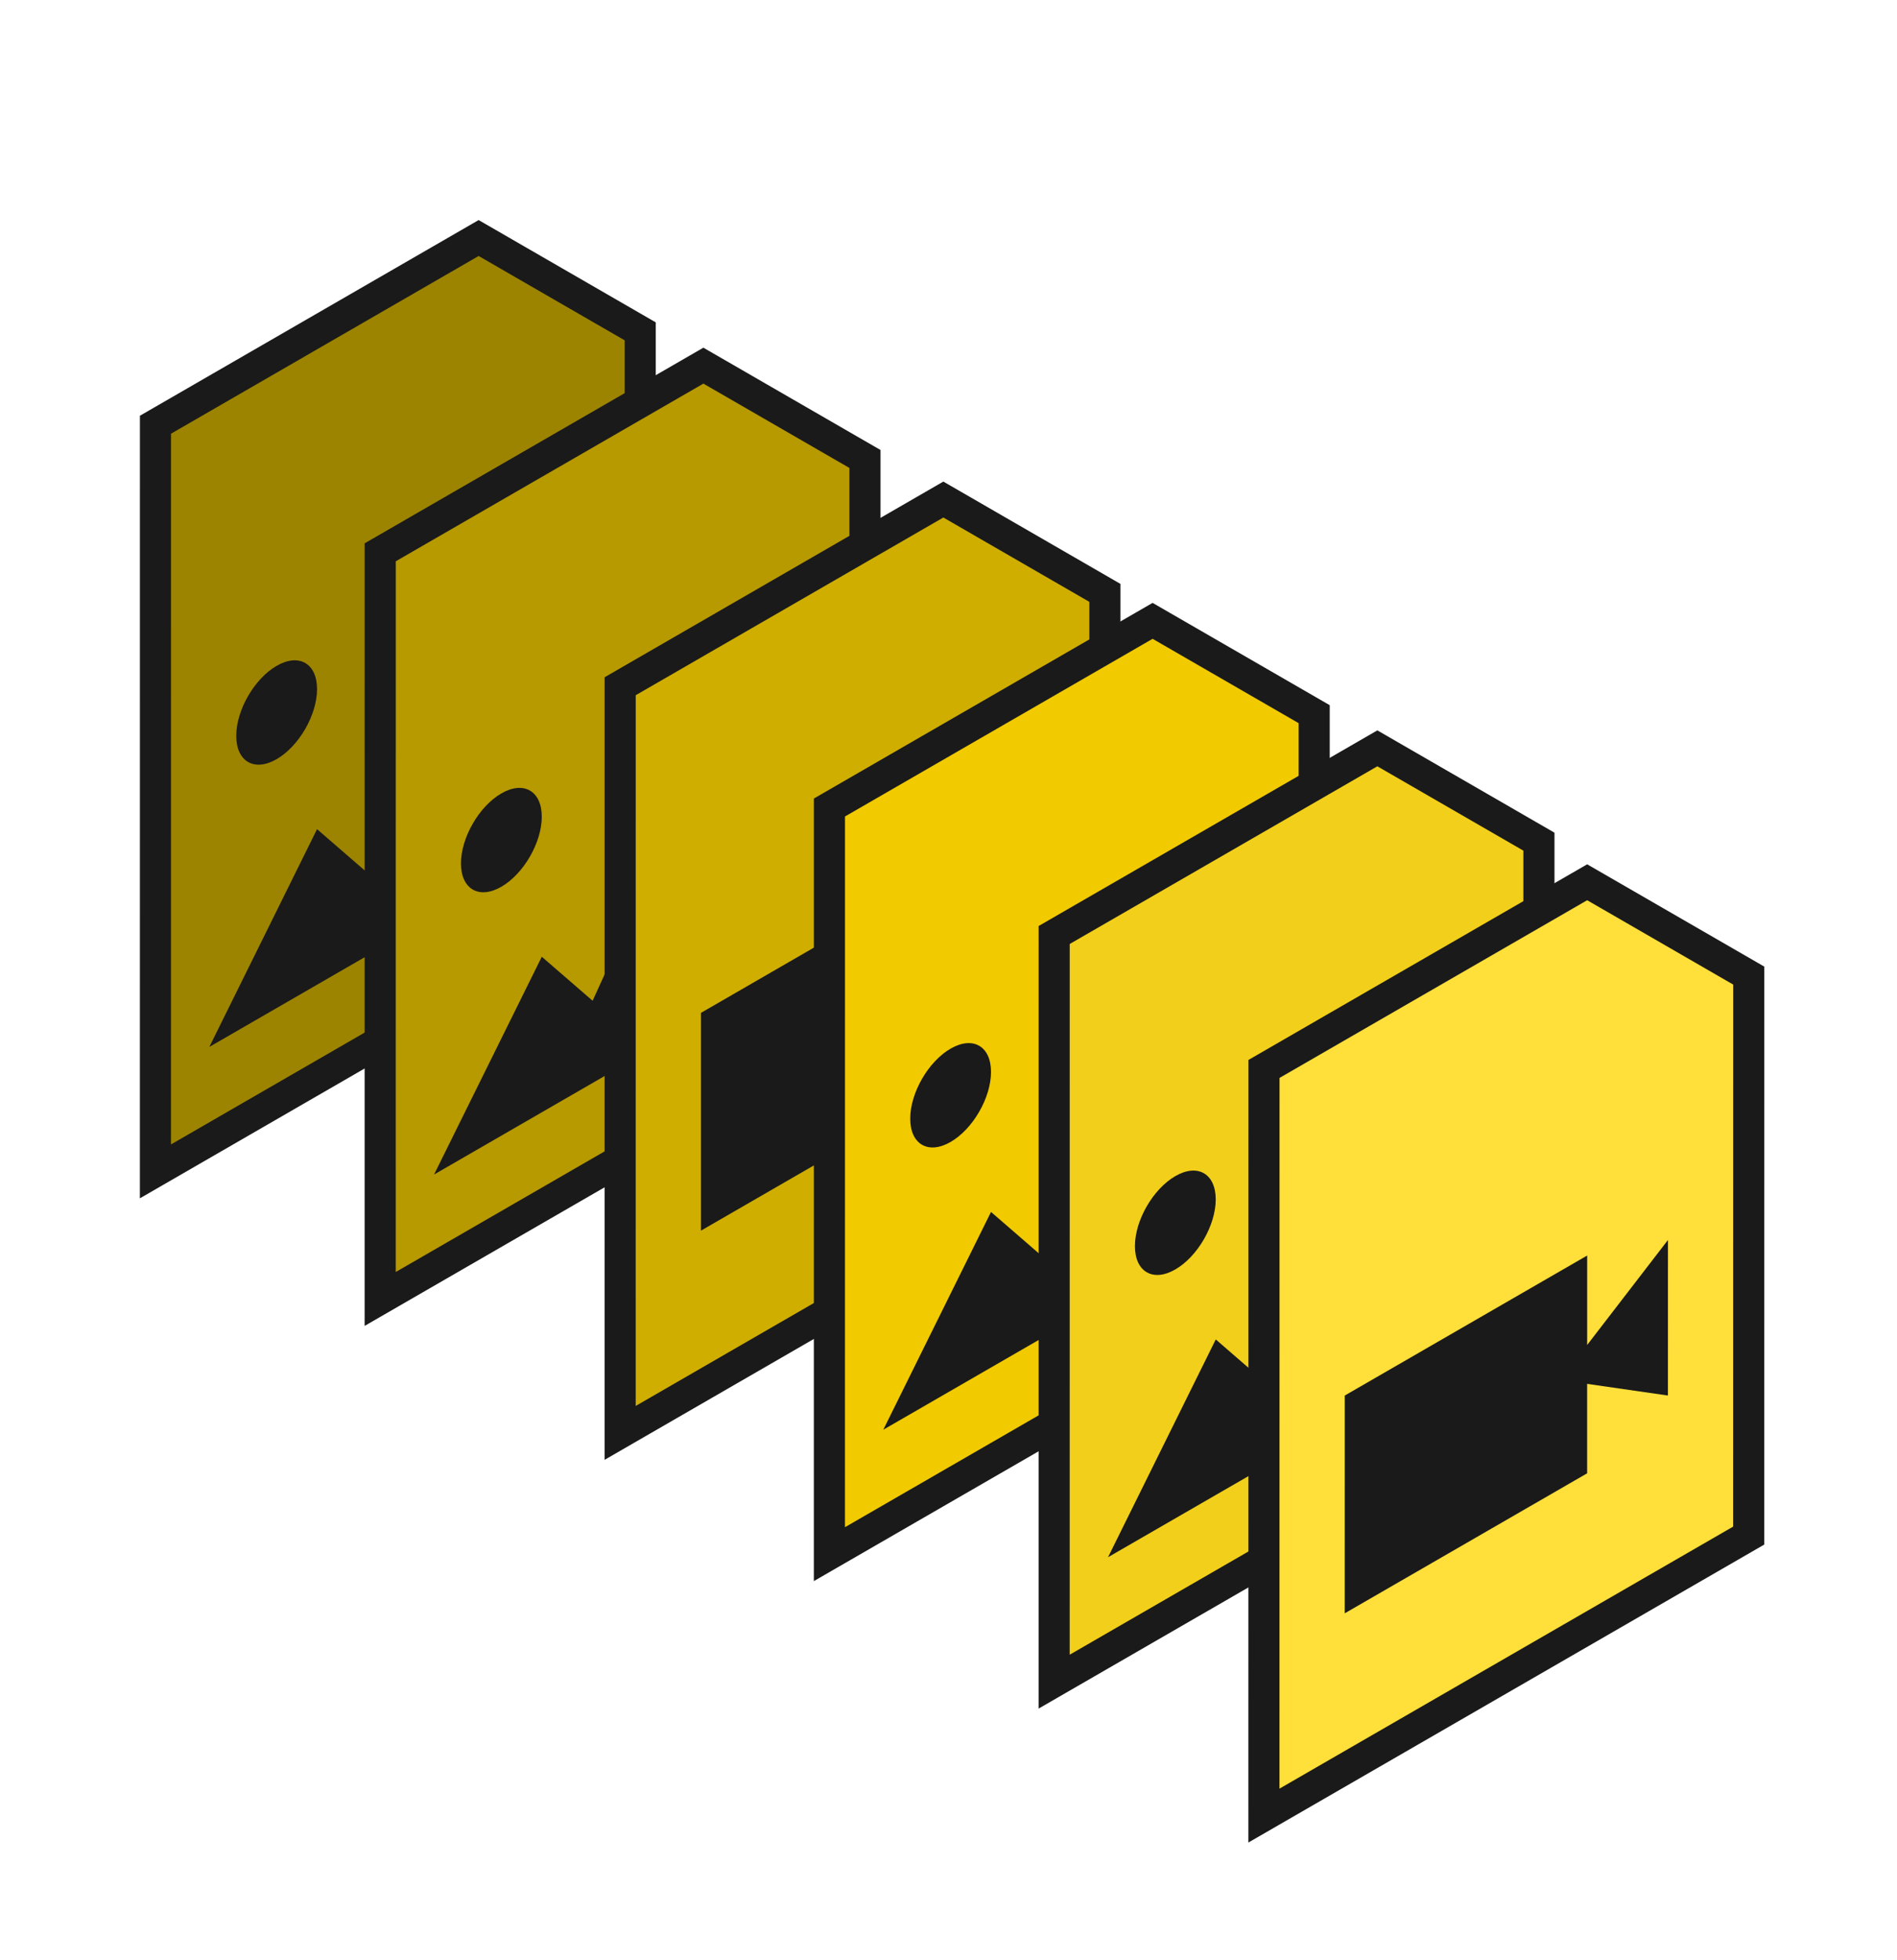 <svg width="61" height="63" viewBox="0 0 61 63" fill="none" xmlns="http://www.w3.org/2000/svg">
<g clip-path="url(#clip0_1195_34616)">
<path d="M20.586 28.651L20.587 10.651L15.391 7.651L4.999 13.652L4.998 37.652L20.586 28.651Z" fill="#9D8400" stroke="#1A1A1A"/>
<path fill-rule="evenodd" clip-rule="evenodd" d="M13.659 29.652L18.855 26.651L14.526 22.152L11.829 28.067L10.195 26.652L6.731 33.652L10.195 31.652L13.659 29.652Z" fill="#1A1A1A"/>
<circle r="1.5" transform="matrix(0.866 -0.5 -3.76274e-05 1 8.896 22.902)" fill="#1A1A1A"/>
</g>
<g clip-path="url(#clip1_1195_34616)">
<path d="M27.813 32.753L27.814 14.753L22.618 11.753L12.226 17.753L12.225 41.753L27.813 32.753Z" fill="#B79900" stroke="#1A1A1A"/>
<path fill-rule="evenodd" clip-rule="evenodd" d="M20.886 33.753L26.082 30.753L21.752 26.253L19.056 32.168L17.422 30.753L13.958 37.753L17.422 35.753L20.886 33.753Z" fill="#1A1A1A"/>
<circle r="1.5" transform="matrix(0.866 -0.5 -3.76274e-05 1 16.122 27.003)" fill="#1A1A1A"/>
</g>
<g clip-path="url(#clip2_1195_34616)">
<path d="M35.529 37.057L35.529 19.057L30.334 16.057L19.942 22.058L19.941 46.058L35.529 37.057Z" fill="#CFAE00" stroke="#1A1A1A"/>
<path fill-rule="evenodd" clip-rule="evenodd" d="M30.334 28.056L22.54 32.557L22.54 39.557L30.334 35.056L30.334 32.181L32.932 32.556L32.932 27.556L30.334 30.931L30.334 28.056Z" fill="#1A1A1A"/>
</g>
<g clip-path="url(#clip3_1195_34616)">
<path d="M42.258 40.956L42.259 22.956L37.063 19.956L26.671 25.956L26.67 49.956L42.258 40.956Z" fill="#F1CA00" stroke="#1A1A1A"/>
<path fill-rule="evenodd" clip-rule="evenodd" d="M35.331 41.956L40.527 38.956L36.197 34.456L33.501 40.371L31.867 38.956L28.403 45.956L31.867 43.956L35.331 41.956Z" fill="#1A1A1A"/>
<circle r="1.5" transform="matrix(0.866 -0.5 -3.76274e-05 1 30.568 35.206)" fill="#1A1A1A"/>
</g>
<g clip-path="url(#clip4_1195_34616)">
<path d="M49.485 45.054L49.486 27.054L44.29 24.054L33.898 30.054L33.897 54.054L49.485 45.054Z" fill="#F2CF1A" stroke="#1A1A1A"/>
<path fill-rule="evenodd" clip-rule="evenodd" d="M42.558 46.054L47.754 43.054L43.424 38.554L40.728 44.469L39.094 43.054L35.63 50.054L39.094 48.054L42.558 46.054Z" fill="#1A1A1A"/>
<circle r="1.5" transform="matrix(0.866 -0.5 -3.76274e-05 1 37.794 39.304)" fill="#1A1A1A"/>
</g>
<g clip-path="url(#clip5_1195_34616)">
<path d="M56.231 49.359L56.233 31.359L51.037 28.359L40.645 34.359L40.643 58.359L56.231 49.359Z" fill="#FFDF3A" stroke="#1A1A1A"/>
<path fill-rule="evenodd" clip-rule="evenodd" d="M51.037 40.357L43.243 44.857L43.242 51.857L51.036 47.357L51.036 44.482L53.634 44.857L53.635 39.857L51.037 43.232L51.037 40.357Z" fill="#1A1A1A"/>
</g>
<defs>
<clipPath id="clip0_1195_34616">
<rect width="28.696" height="28.696" fill="white" transform="matrix(0.866 -0.5 -3.76274e-05 1 0.001 14.349)"/>
</clipPath>
<clipPath id="clip1_1195_34616">
<rect width="28.696" height="28.696" fill="white" transform="matrix(0.866 -0.5 -3.76274e-05 1 7.228 18.451)"/>
</clipPath>
<clipPath id="clip2_1195_34616">
<rect width="28.696" height="28.696" fill="white" transform="matrix(0.866 -0.5 -3.76274e-05 1 14.446 21.576)"/>
</clipPath>
<clipPath id="clip3_1195_34616">
<rect width="28.696" height="28.696" fill="white" transform="matrix(0.866 -0.5 -3.76274e-05 1 21.673 26.654)"/>
</clipPath>
<clipPath id="clip4_1195_34616">
<rect width="28.696" height="28.696" fill="white" transform="matrix(0.866 -0.5 -3.76274e-05 1 28.899 30.752)"/>
</clipPath>
<clipPath id="clip5_1195_34616">
<rect width="28.696" height="28.696" fill="white" transform="matrix(0.866 -0.5 -7.53359e-05 1 35.15 33.877)"/>
</clipPath>
</defs>
</svg>

